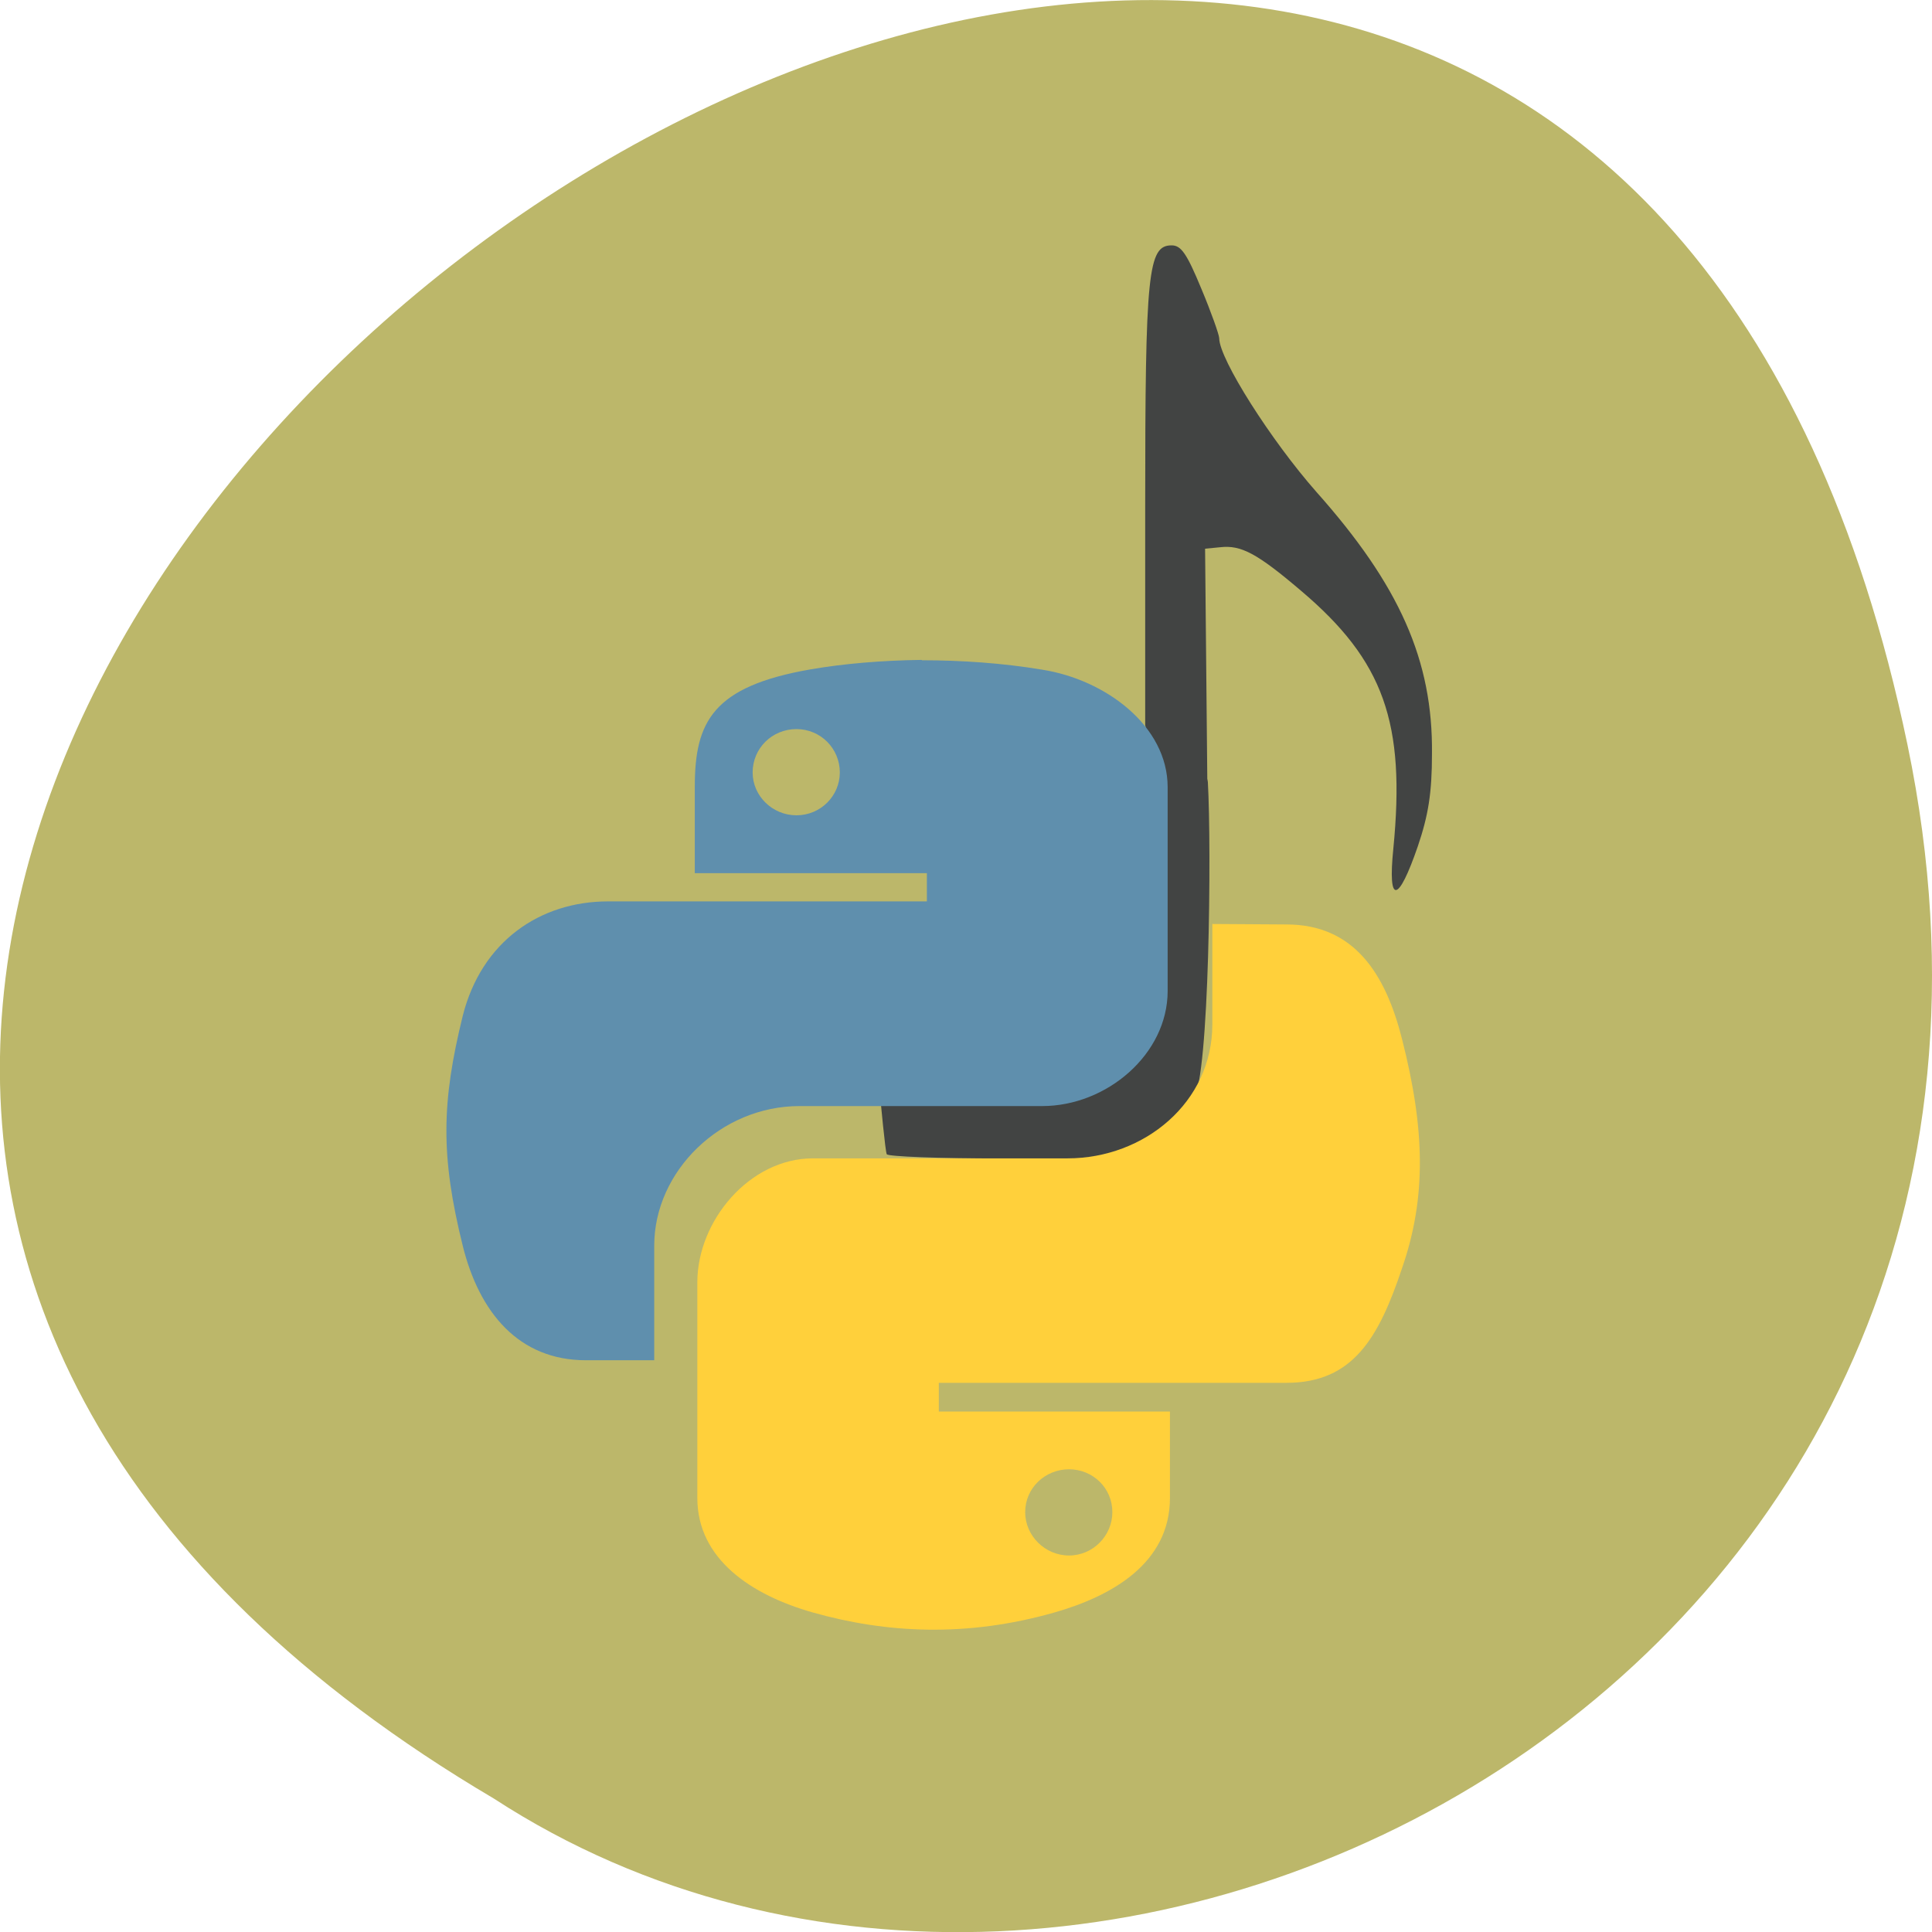 <svg xmlns="http://www.w3.org/2000/svg" viewBox="0 0 16 16"><defs><clipPath id="0"><path d="m 3 5 h 7 v 7 h -7"/></clipPath><clipPath id="1"><path d="m 15.309 9.574 c 0 4.156 -3.418 7.52 -7.629 7.52 c -4.211 0 -7.629 -3.363 -7.629 -7.52 c 0 -4.152 3.418 -7.516 7.629 -7.516 c 4.211 0 7.629 3.363 7.629 7.516"/></clipPath><clipPath id="2"><path d="m 5 7 h 7 v 7 h -7"/></clipPath></defs><path d="m 15.797 6.168 c -3.125 -14.992 -24.617 1.105 -11.707 8.727 c 5.02 3.266 13.313 -1.012 11.707 -8.727" fill="#bcb76a"/><path d="m 7.344 9.559 c -0.012 -0.016 -0.051 -0.438 -0.059 -0.527 c 1.336 -0.207 2.094 -1.625 2.191 -3.02 c 0 0.223 0.508 0.238 0.527 0.465 c 0.031 0.551 0.012 2.441 -0.117 2.617 c -0.07 0.094 -0.25 0.246 -0.402 0.336 c -0.348 0.266 -0.781 0.164 -1.195 0.164 c -0.508 0 -0.934 -0.016 -0.945 -0.035 m 4.195 -2.531 c 0.102 -1.043 -0.078 -1.555 -0.766 -2.137 c -0.363 -0.309 -0.496 -0.379 -0.668 -0.359 l -0.125 0.012 l 0.02 2.086 c -0.082 0.285 0.008 0.613 -0.395 -0.133 l -0.121 -0.492 v -1.809 c 0 -1.945 0.023 -2.164 0.219 -2.164 c 0.078 0 0.125 0.066 0.246 0.359 c 0.082 0.195 0.148 0.383 0.148 0.41 c 0 0.172 0.43 0.848 0.805 1.273 c 0.688 0.773 0.965 1.395 0.957 2.168 c 0 0.328 -0.031 0.512 -0.117 0.766 c -0.164 0.477 -0.25 0.484 -0.203 0.02" fill="#424443"/><g clip-path="url(#0)"><g clip-path="url(#1)"><path d="m 7.633 5.465 c -0.328 0.004 -0.645 0.031 -0.918 0.078 c -0.813 0.141 -0.961 0.434 -0.961 0.973 v 0.715 h 1.922 v 0.234 h -2.641 c -0.559 0 -1.047 0.328 -1.203 0.949 c -0.176 0.715 -0.184 1.16 0 1.902 c 0.137 0.555 0.465 0.949 1.02 0.949 h 0.566 v -0.949 c 0 -0.617 0.551 -1.156 1.203 -1.156 h 2.01 c 0.535 0 1.039 -0.43 1.039 -0.953 v -1.688 c 0 -0.508 -0.516 -0.891 -1.039 -0.973 c -0.328 -0.055 -0.672 -0.078 -0.996 -0.078 m -1.039 0.57 c 0.199 0 0.359 0.16 0.359 0.359 c 0 0.195 -0.16 0.355 -0.359 0.355 c -0.199 0 -0.363 -0.16 -0.363 -0.355 c 0 -0.199 0.16 -0.359 0.363 -0.359" fill="#5f8fad"/></g></g><g clip-path="url(#2)"><g clip-path="url(#1)"><path d="m 10.04 7.652 v 0.832 c 0 0.645 -0.563 1.109 -1.199 1.109 h -2.109 c -0.523 0 -0.957 0.516 -0.957 1.027 v 1.785 c 0 0.508 0.449 0.805 0.957 0.949 c 0.609 0.172 1.273 0.207 2 0 c 0.48 -0.137 0.957 -0.41 0.957 -0.949 v -0.715 h -1.914 v -0.238 h 2.879 c 0.555 0 0.766 -0.379 0.957 -0.949 c 0.203 -0.586 0.191 -1.148 0 -1.898 c -0.137 -0.543 -0.398 -0.949 -0.957 -0.949 m -1.801 4.512 c 0.199 0 0.359 0.156 0.359 0.355 c 0 0.195 -0.16 0.359 -0.359 0.359 c -0.199 0 -0.363 -0.164 -0.363 -0.359 c 0 -0.199 0.164 -0.355 0.363 -0.355" fill="#ffd03b"/></g></g></svg>